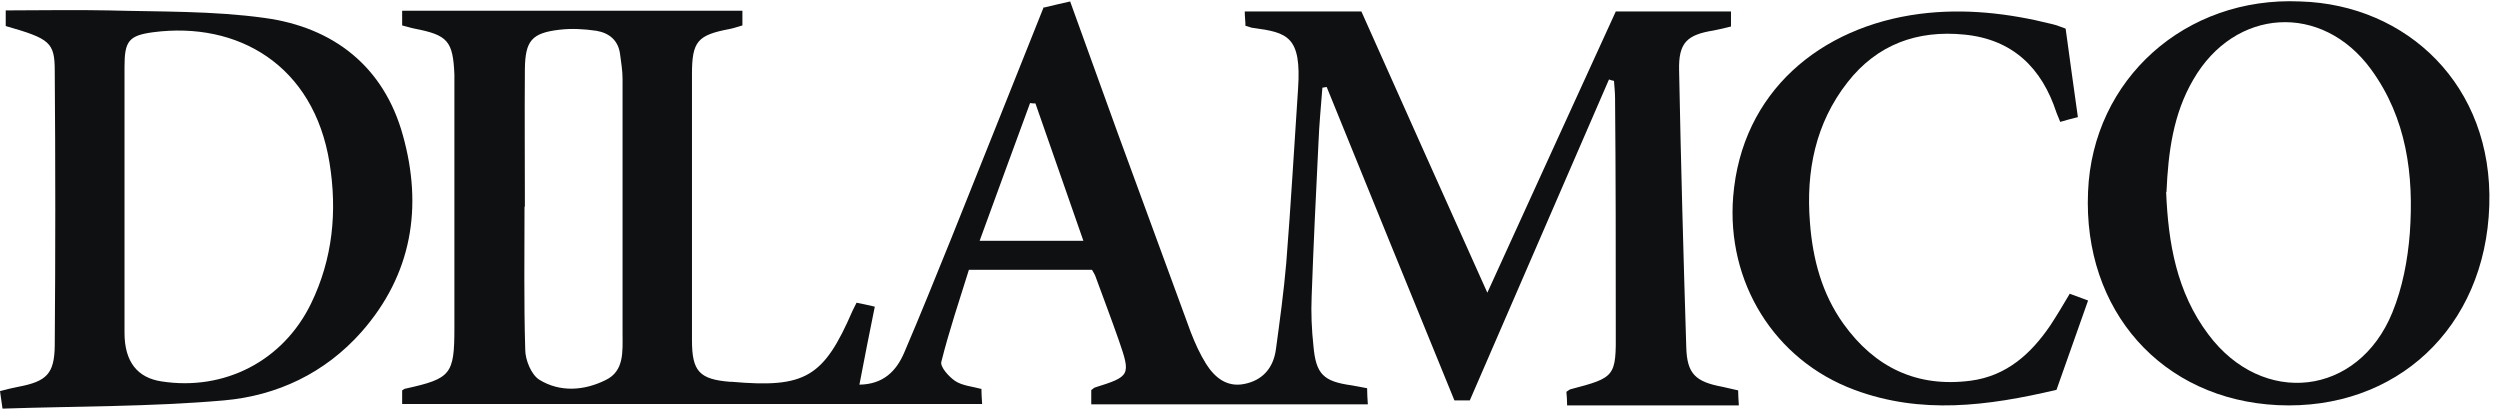 <?xml version="1.0" encoding="UTF-8"?>
<svg xmlns="http://www.w3.org/2000/svg" version="1.1" viewBox="0 0 698.735 116.285">
  <defs>
    <style>
      .cls-1 {
        fill: #0E1011;
      }
    </style>
  </defs>
  <!-- Generator: Adobe Illustrator 28.7.5, SVG Export Plug-In . SVG Version: 1.2.0 Build 176)  -->
  <g>
    <g id="Layer_1">
      <g id="Layer_1-2" data-name="Layer_1">
        <g id="Dilamco-2">
          <path class="cls-1" d="M291.8,2.108c2.4-.6,4.7-1.1,7.3-1.7,4.5,12.5,8.9,24.6,13.3,36.8,6.8,18.6,13.6,37.1,20.4,55.6,1.2,3.1,2.6,6.2,4.3,8.9,2.4,3.8,5.8,6.6,10.7,5.6,5.1-1,8.1-4.5,8.8-9.6,1.1-8.1,2.2-16.1,2.9-24.2,1.3-16.2,2.2-32.5,3.3-48.7,1-14.7-3-15.7-12.5-17-.6,0-1.3-.4-2.2-.6,0-1.2-.2-2.5-.2-4h32.6c11.4,25.6,23,51.4,35.2,78.6,12.3-27,24.1-52.8,35.9-78.6h32.2v4.2c-1.6.4-3.2.8-4.8,1.1-7.5,1.2-9.9,3.4-9.7,11.2.5,25.8,1.2,51.5,2,77.3.2,7.5,2.6,9.7,10.1,11.1,1.3.3,2.6.6,4.4,1,0,1.2.1,2.6.2,4.2h-48c0-1.4-.1-2.7-.2-3.8.5-.3.8-.6,1.1-.7,12.6-3.3,12.8-3.5,12.7-16.5,0-21.6,0-43.3-.2-64.9,0-1.6-.2-3.2-.3-4.8-.5-.1-.9-.2-1.4-.4-12.9,29.8-25.9,59.7-38.9,89.7h-4.3c-12-29.4-23.9-58.5-35.7-87.6l-1.2.2c-.4,5.2-.9,10.3-1.1,15.5-.7,14.3-1.4,28.6-1.9,42.8-.2,4.6,0,9.3.5,13.9.7,7.9,2.8,9.9,10.7,11,1.3.2,2.6.5,4.3.8,0,1.5.1,2.8.2,4.5h-77.3v-4c.5-.3.7-.6,1-.7,9.9-3.1,10.1-3.4,6.7-13.2-2.1-6-4.3-11.8-6.5-17.8-.2-.6-.6-1.2-1-1.9h-34.4c-2.6,8.4-5.5,16.9-7.7,25.7-.4,1.4,2.1,4.2,3.9,5.4,2,1.3,4.7,1.5,7.3,2.2,0,1.3.1,2.6.2,4.2H112.4v-3.8c.5-.3.7-.5,1-.5,12.6-2.8,13.6-3.9,13.6-16.9V20.808c-.4-9.4-1.9-11-11.1-12.8-1.1-.2-2.2-.6-3.5-.9V3.008h95.1v4.1c-1.4.4-2.5.8-3.6,1-8.9,1.7-10.5,3.4-10.5,12.6v74.4c0,8.7,2.1,10.9,10.6,11.6h.5c20.6,1.8,25.7-1.2,33.8-19.9.3-.6.6-1.2,1.1-2.2,1.5.3,3,.6,5.1,1.1-1.5,7.4-2.9,14.4-4.3,21.8,6.7-.1,10.3-3.8,12.5-8.9,4.5-10.5,8.8-21.2,13.1-31.8,8.6-21.4,17.1-42.8,25.9-64.8l.1.1ZM146.6,57.808c0,13.3-.2,26.6.2,39.9,0,2.9,1.7,7,3.9,8.4,5.8,3.6,12.6,3.1,18.6.1,5.2-2.5,4.7-8,4.7-12.8V22.008c0-2.3-.4-4.6-.7-6.9-.5-3.9-3.1-5.9-6.6-6.5-3.4-.5-6.9-.7-10.3-.3-7.8.9-9.6,3.1-9.7,11-.1,12.8,0,25.6,0,38.4l-.1.1ZM289.5,28.908c-.5,0-1.1,0-1.6-.1-4.7,12.7-9.3,25.4-14.1,38.5h29c-4.6-13.2-9-25.8-13.4-38.4h.1Z"/>
          <path class="cls-1" d="M1.6,7.208V2.908c9.7,0,19.2-.2,28.6,0,14.6.4,29.3.1,43.7,2.1,19.3,2.6,33.4,13.6,38.7,32.8,5.6,20,2.6,38.9-11.6,55-10.2,11.5-23.6,17.8-38.4,19.1-20.5,1.8-41.1,1.6-61.9,2.3-.3-2.2-.5-3.4-.7-4.9,1.9-.5,3.5-.9,5.1-1.2,7.9-1.5,10.1-3.6,10.2-11.5.2-25.6.2-51.2,0-76.8,0-8-1.4-9-13.6-12.5l-.1-.1ZM34.8,55.108v37.9c0,8.1,3.6,12.6,10.4,13.6,17.5,2.7,33.9-5.7,41.7-21.7,6.1-12.5,7.4-25.8,5.2-39.4-4.4-27.3-25.6-39.6-49.3-36.5-6.8.9-8,2.5-8,9.6v36.5Z"/>
          <path class="cls-1" d="M642.935.407c29.814.877,53.88,23.481,52.809,56.998-1.072,34.296-26.112,57.388-59.142,55.829-32.348-1.559-54.465-26.404-53.004-59.629,1.267-31.471,27.184-54.66,59.337-53.198h0ZM605.423,53.703c.585,14.225,2.923,27.963,11.789,39.753,15.2,20.363,41.896,17.343,51.445-6.138,2.826-6.918,4.287-14.615,4.872-22.117,1.169-16.271-.877-32.153-10.815-45.793-13.738-18.805-38.096-17.246-49.691,2.826-5.651,9.646-7.015,20.363-7.502,31.373l-.098.097Z"/>
          <path class="cls-1" d="M577.34,8.057c1.139,8.543,2.278,16.421,3.417,24.679-1.898.475-3.322.854-4.936,1.329-.475-1.139-.759-1.803-1.044-2.563-4.082-12.529-12.245-20.503-25.723-21.831-13.194-1.329-24.394,2.753-32.652,13.289-9.017,11.485-11.675,24.964-10.536,39.202.759,10.156,3.322,19.933,9.397,28.381,8.733,12.15,20.503,17.845,35.595,15.852,9.967-1.329,16.801-7.499,22.211-15.472,1.803-2.753,3.512-5.6,5.41-8.827,1.519.57,3.037,1.139,5.126,1.898-3.037,8.638-5.98,16.896-8.828,24.964-19.364,4.556-37.873,6.929-56.477,0-22.496-8.353-35.785-30.184-33.886-54.009,2.373-29.33,24.394-47.46,52.111-51.067,12.529-1.614,24.869-.19,37.019,2.848,1.234.285,2.373.759,3.702,1.234l.095.095Z"/>
        </g>
      </g>
    </g>
  </g>
</svg>